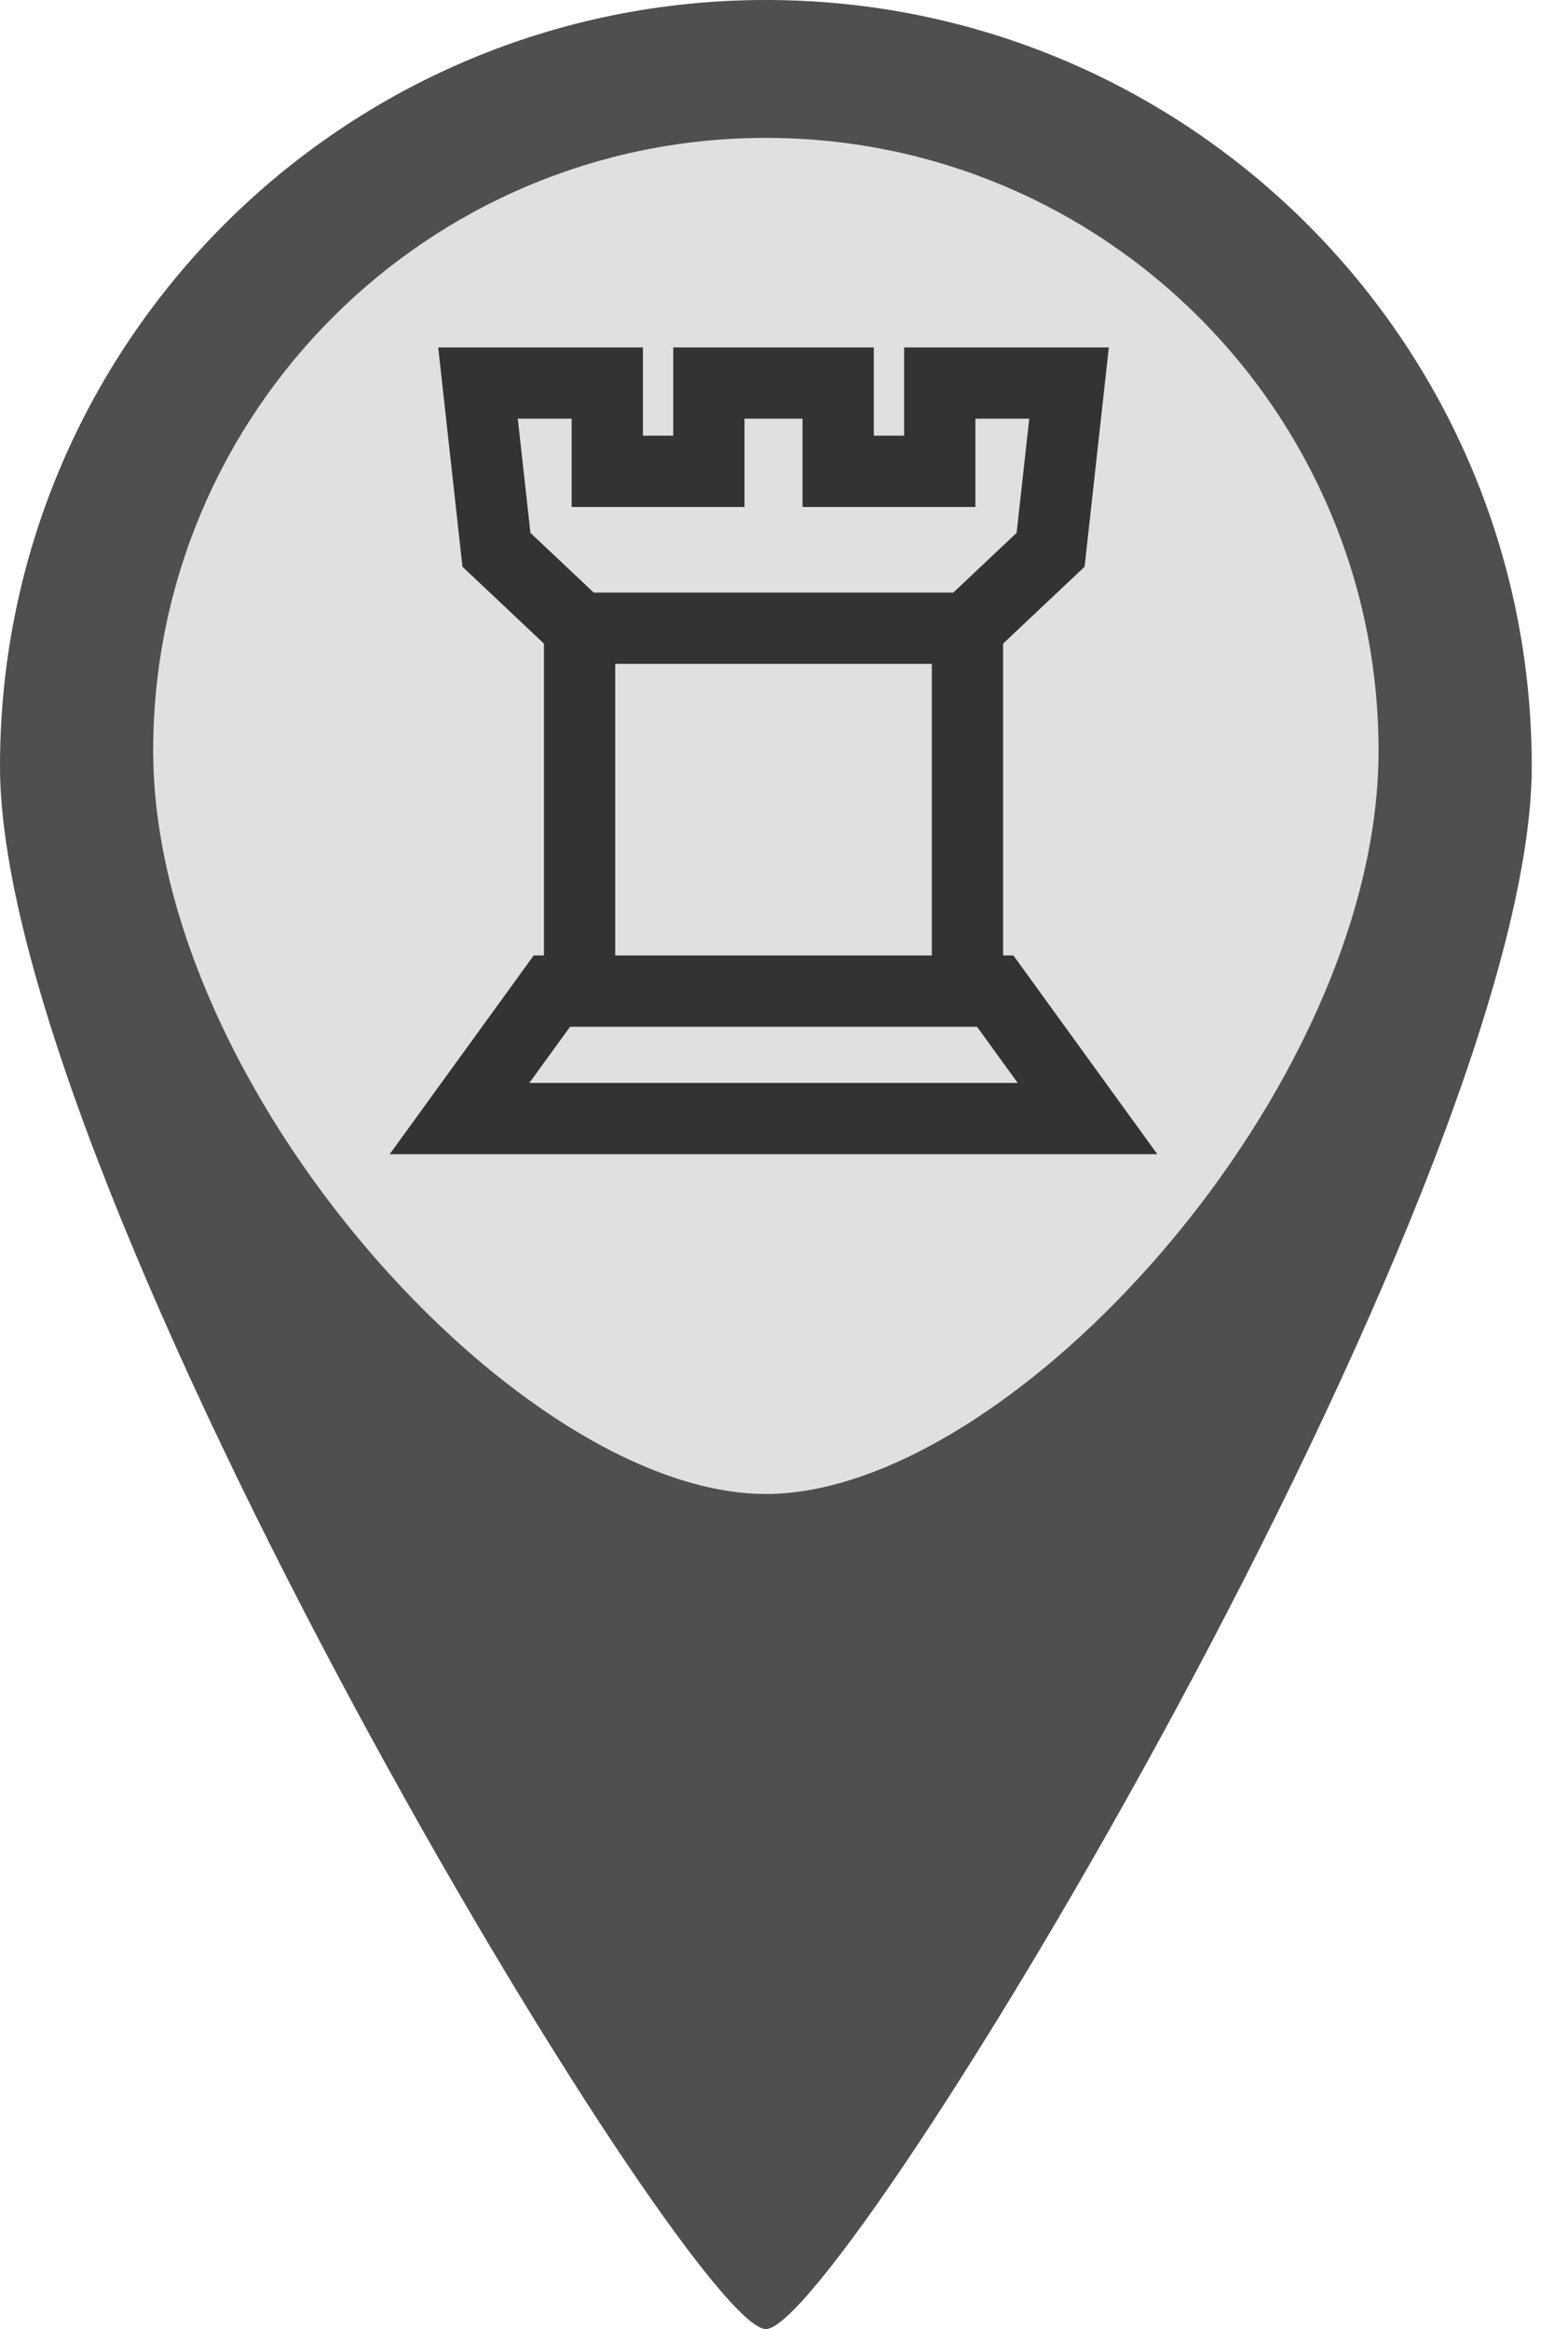 <svg width="33" height="49" viewBox="0 0 33 49" fill="none" xmlns="http://www.w3.org/2000/svg">
<path d="M32.237 16.118C32.237 25.02 17.73 49 16.118 49C14.507 49 0 25.02 0 16.118C0 7.216 7.216 0 16.118 0C25.02 0 32.237 7.216 32.237 16.118Z" fill="#4F4F4F"/>
<path d="M29.013 15.796C29.013 22.918 21.276 31.431 16.118 31.431C10.96 31.431 3.224 22.918 3.224 15.796C3.224 8.674 8.997 2.901 16.118 2.901C23.24 2.901 29.013 8.674 29.013 15.796Z" fill="#E0E0E0"/>
<path d="M20.361 20.851H20.945L22.888 23.533H9.671L11.615 20.851H12.198M20.361 20.851V13.217M20.361 20.851H12.198M20.361 13.217L22.111 11.567L22.499 8.059H19.778V9.916H17.64V8.059H14.919V9.916H12.781V8.059H10.06L10.448 11.567L12.198 13.217M20.361 13.217H12.198M12.198 13.217V20.851" stroke="#333333" stroke-width="1.5"/>
</svg>
